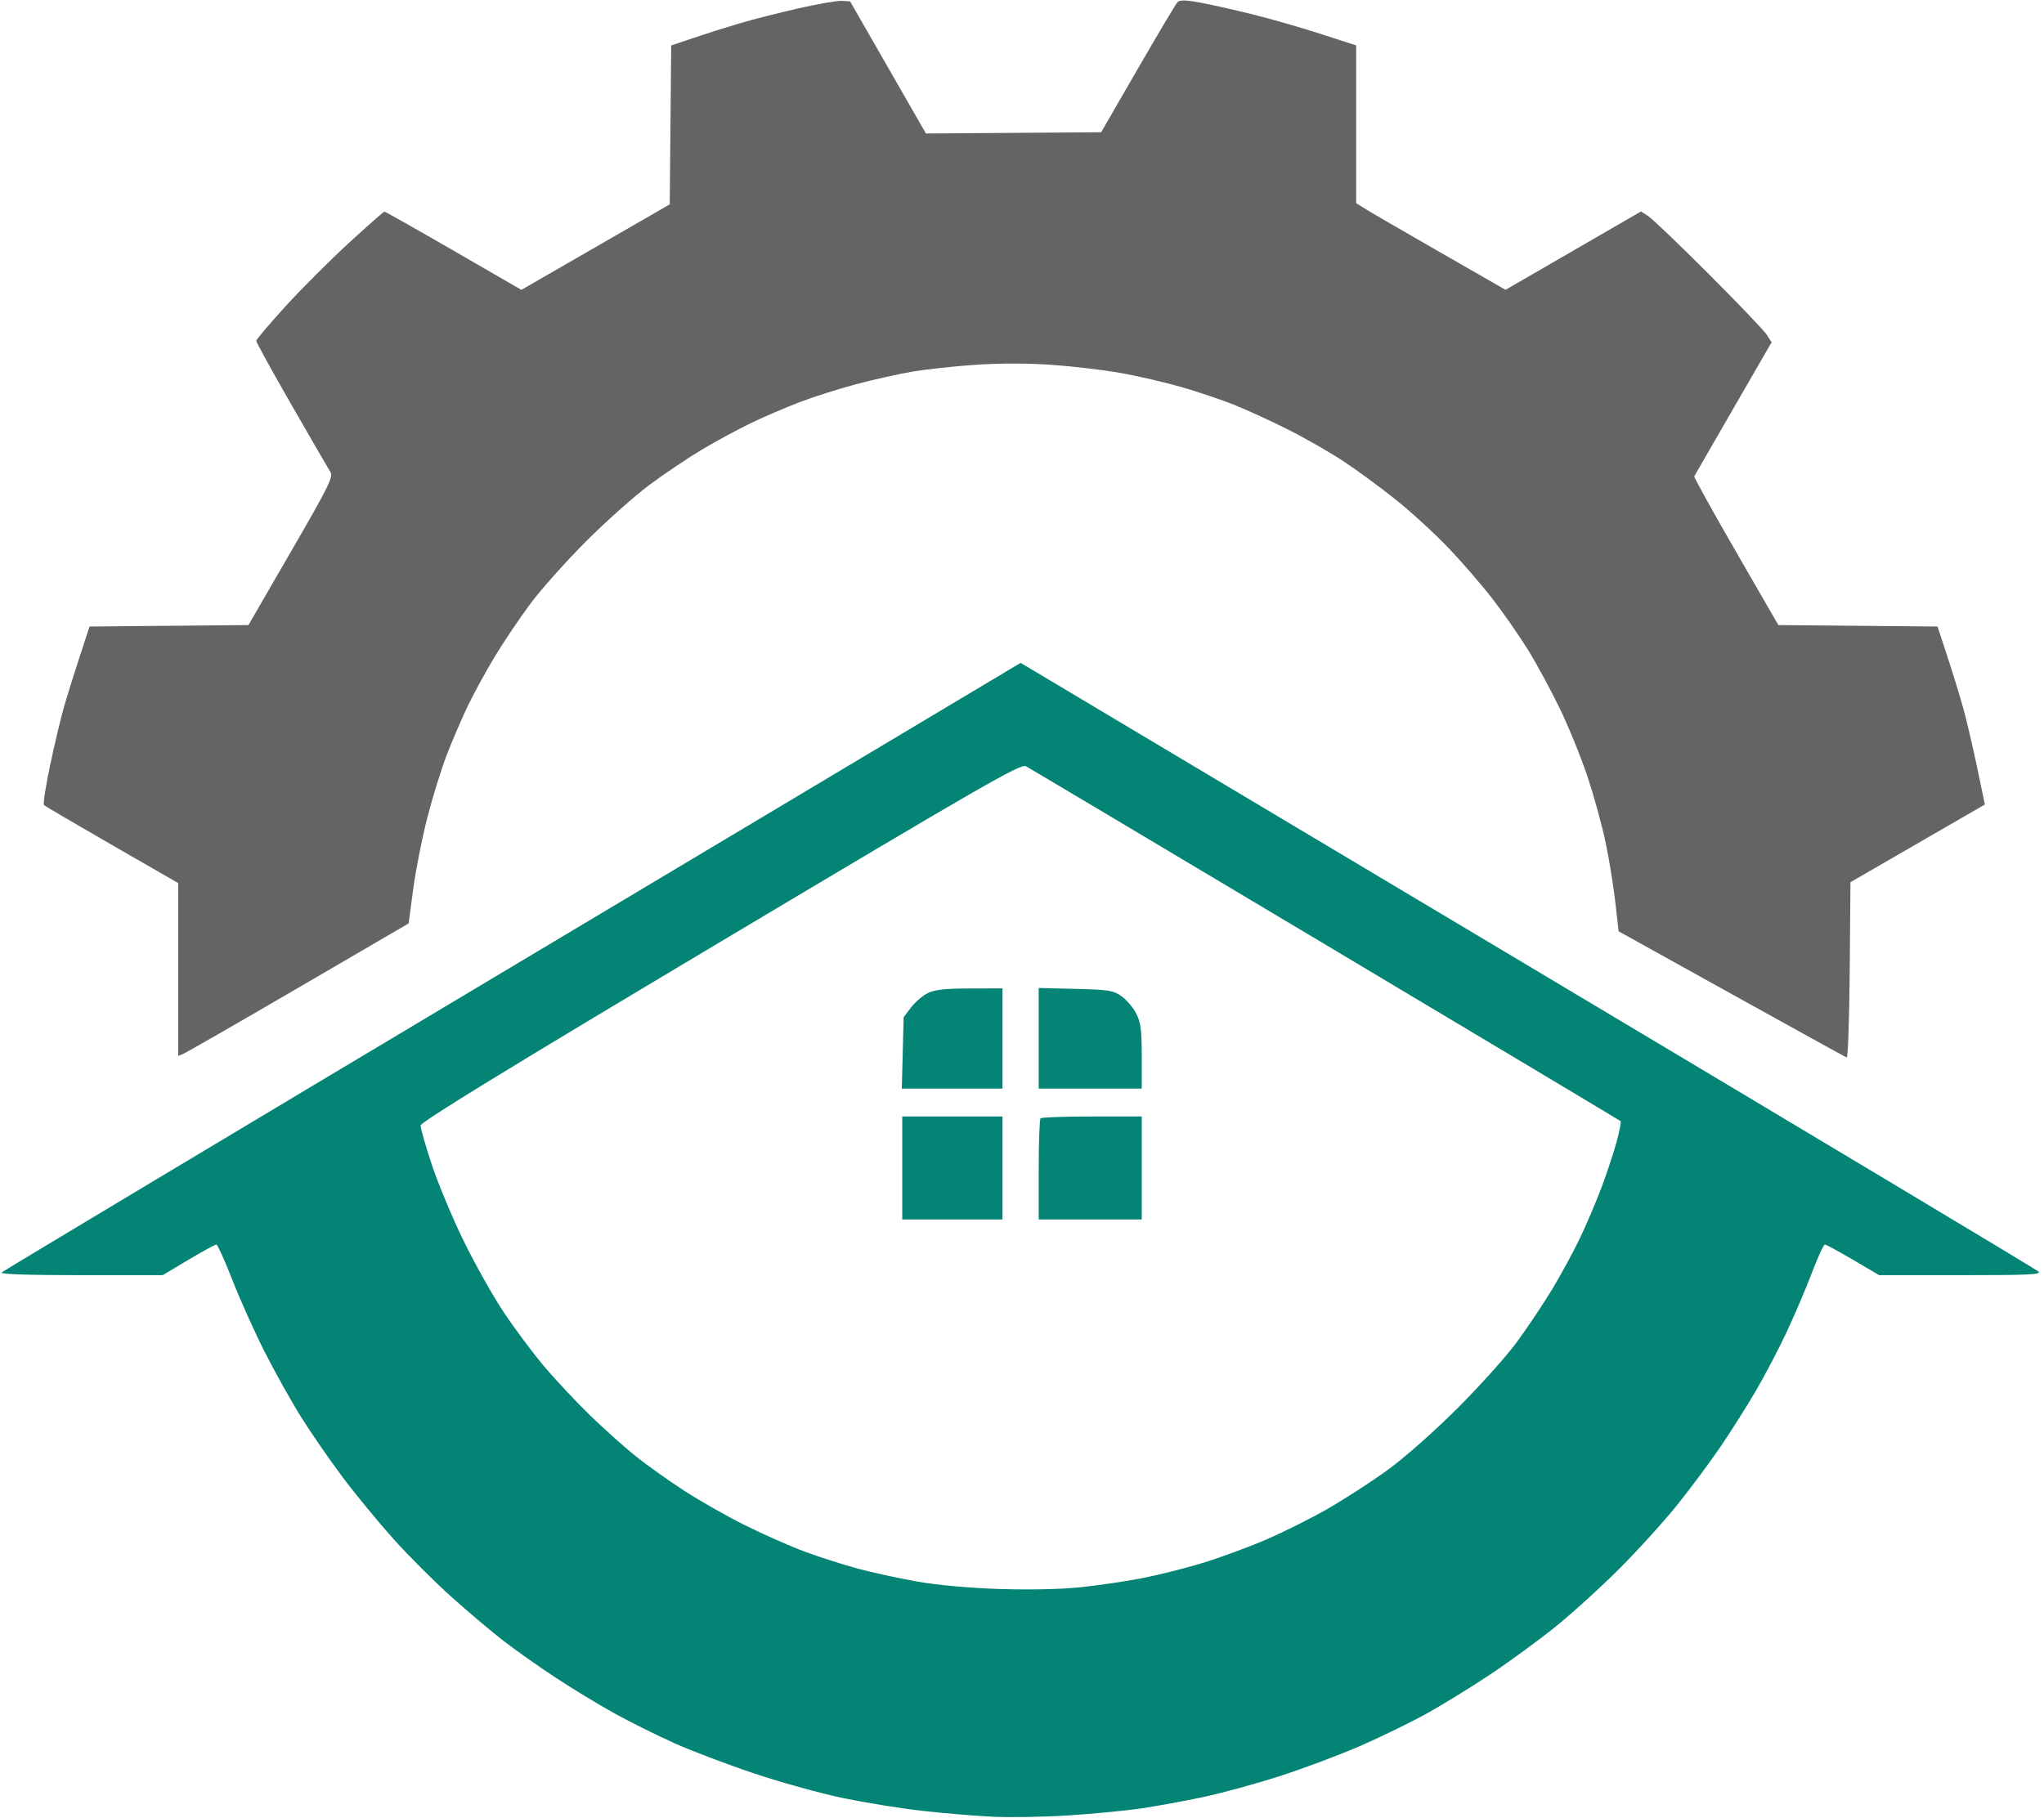 <svg xmlns="http://www.w3.org/2000/svg" width="734" height="653" viewBox="0 0 734 653" version="1.1"><path d="M 183.993 347.099 C 83.622 407.055, 1.072 456.535, 0.550 457.055 C -0.047 457.649, 10.533 458, 29.006 458 L 58.413 458 67.629 452.500 C 72.699 449.475, 77.218 447.006, 77.673 447.013 C 78.128 447.021, 80.724 452.733, 83.441 459.707 C 86.159 466.681, 91.357 478.262, 94.991 485.444 C 98.626 492.625, 104.502 503.149, 108.050 508.832 C 111.597 514.515, 118.325 524.264, 123 530.498 C 127.675 536.731, 135.934 546.773, 141.353 552.812 C 146.773 558.852, 156.129 568.199, 162.145 573.584 C 168.160 578.969, 176.551 586.056, 180.791 589.333 C 185.031 592.609, 193.450 598.551, 199.500 602.537 C 205.550 606.524, 215.141 612.343, 220.813 615.470 C 226.485 618.597, 236.160 623.409, 242.313 626.163 C 248.466 628.917, 261.375 633.803, 271 637.020 C 280.625 640.238, 295.025 644.216, 303 645.861 C 310.975 647.505, 323.575 649.535, 331 650.372 C 338.425 651.209, 349.675 652.160, 356 652.487 C 362.325 652.813, 374.858 652.606, 383.852 652.026 C 392.845 651.446, 404.640 650.305, 410.063 649.491 C 415.485 648.676, 425.399 646.853, 432.093 645.440 C 438.786 644.027, 451.291 640.597, 459.881 637.817 C 468.472 635.038, 481.521 630.126, 488.879 626.901 C 496.238 623.677, 506.813 618.513, 512.379 615.426 C 517.946 612.339, 528.125 606.071, 535 601.497 C 541.875 596.924, 552.406 589.234, 558.403 584.408 C 564.400 579.583, 574.780 570.161, 581.471 563.471 C 588.161 556.780, 597.570 546.400, 602.381 540.403 C 607.191 534.406, 614.180 525, 617.912 519.500 C 621.644 514, 627.292 505.070, 630.463 499.656 C 633.633 494.242, 638.589 484.792, 641.475 478.656 C 644.361 472.520, 648.472 462.888, 650.611 457.251 C 652.750 451.615, 654.863 447.002, 655.306 447.001 C 655.749 447.001, 660.317 449.475, 665.456 452.500 L 674.802 458 704.115 458 C 728.727 458, 733.194 457.784, 731.964 456.655 C 731.159 455.916, 649.950 407.235, 551.500 348.477 C 453.050 289.718, 371.147 240.843, 369.493 239.866 L 366.487 238.090 183.993 347.099 M 258.671 338.292 C 181.271 384.471, 151.046 402.996, 151.027 404.267 C 151.012 405.239, 152.821 411.539, 155.046 418.267 C 157.272 424.995, 162.384 437.250, 166.406 445.500 C 170.429 453.750, 176.853 465.225, 180.681 471 C 184.509 476.775, 191.038 485.550, 195.189 490.500 C 199.340 495.450, 206.958 503.579, 212.118 508.565 C 217.278 513.551, 224.650 520.136, 228.500 523.198 C 232.350 526.260, 240.003 531.705, 245.507 535.298 C 251.011 538.891, 260.911 544.520, 267.507 547.806 C 274.103 551.092, 283.775 555.365, 289 557.302 C 294.225 559.238, 302.775 561.979, 308 563.393 C 313.225 564.806, 322.900 566.907, 329.500 568.062 C 336.965 569.368, 348.143 570.372, 359.075 570.719 C 369.830 571.060, 381.083 570.813, 388.073 570.081 C 394.356 569.423, 404.185 567.980, 409.916 566.874 C 415.647 565.768, 425.405 563.326, 431.602 561.448 C 437.798 559.570, 448.053 555.808, 454.391 553.089 C 460.729 550.369, 470.771 545.357, 476.707 541.951 C 482.643 538.544, 492.225 532.349, 498 528.185 C 504.142 523.756, 514.570 514.571, 523.126 506.056 C 531.170 498.050, 540.889 487.225, 544.723 482 C 548.558 476.775, 554.273 468.225, 557.424 463 C 560.575 457.775, 565.087 449.450, 567.450 444.500 C 569.813 439.550, 573.341 431.225, 575.290 426 C 577.238 420.775, 579.636 413.478, 580.617 409.784 C 581.598 406.089, 582.198 402.888, 581.950 402.670 C 581.703 402.451, 534.025 373.932, 476 339.294 C 417.975 304.656, 369.553 275.813, 368.395 275.200 C 366.539 274.217, 353.574 281.671, 258.671 338.292 M 333.180 356.682 C 331.353 357.582, 328.653 359.897, 327.180 361.827 L 324.500 365.336 324.171 378.168 L 323.841 391 341.921 391 L 360 391 360 373 L 360 355 348.250 355.023 C 339.427 355.040, 335.673 355.453, 333.180 356.682 M 373 372.923 L 373 391 391.500 391 L 410 391 410 379.460 C 410 369.938, 409.654 367.243, 408.023 364.044 C 406.935 361.913, 404.573 359.118, 402.773 357.834 C 399.811 355.722, 398.241 355.469, 386.250 355.173 L 373 354.845 373 372.923 M 324 419.500 L 324 438 342 438 L 360 438 360 419.500 L 360 401 342 401 L 324 401 324 419.500 M 373.667 401.667 C 373.300 402.033, 373 410.358, 373 420.167 L 373 438 391.500 438 L 410 438 410 419.500 L 410 401 392.167 401 C 382.358 401, 374.033 401.300, 373.667 401.667" stroke="none" fill="#048474" fill-rule="evenodd"/><path d="M 286.711 3.004 C 279.678 4.598, 270.003 7.069, 265.211 8.494 C 260.420 9.919, 253.019 12.267, 248.765 13.710 L 241.030 16.336 240.765 44.865 L 240.500 73.394 232 78.304 C 227.325 81.005, 215.339 87.914, 205.365 93.659 L 187.230 104.104 162.913 90.052 C 149.538 82.323, 138.349 76.008, 138.048 76.018 C 137.747 76.027, 131.995 81.090, 125.267 87.268 C 118.539 93.445, 108.312 103.675, 102.540 110 C 96.769 116.325, 92.036 121.914, 92.023 122.420 C 92.010 122.926, 97.707 133.276, 104.681 145.420 C 111.656 157.564, 117.929 168.400, 118.620 169.500 C 119.739 171.279, 118.187 174.423, 104.550 198 L 89.222 224.500 60.689 224.765 L 32.155 225.030 28.637 235.765 C 26.702 241.669, 24.187 249.716, 23.048 253.646 C 21.909 257.576, 19.655 267.026, 18.040 274.646 C 16.424 282.266, 15.417 288.802, 15.801 289.171 C 16.186 289.539, 27.188 295.993, 40.250 303.512 L 64 317.183 64 348.198 L 64 379.214 65.750 378.543 C 66.712 378.174, 85.329 367.475, 107.121 354.767 L 146.742 331.661 148.390 319.297 C 149.297 312.498, 151.570 300.986, 153.441 293.717 C 155.312 286.448, 158.431 276.358, 160.372 271.295 C 162.312 266.232, 165.688 258.357, 167.874 253.795 C 170.059 249.233, 174.422 241.225, 177.568 236 C 180.714 230.775, 186.461 222.225, 190.339 217 C 194.217 211.775, 203.264 201.625, 210.445 194.445 C 217.625 187.264, 227.871 178.132, 233.214 174.152 C 238.556 170.171, 247.106 164.431, 252.214 161.395 C 257.321 158.360, 265.233 154.081, 269.795 151.888 C 274.357 149.695, 282.195 146.334, 287.213 144.419 C 292.231 142.504, 301.324 139.615, 307.418 137.999 C 313.513 136.383, 322.550 134.361, 327.500 133.505 C 332.450 132.650, 342.723 131.530, 350.330 131.016 C 359.050 130.427, 369.210 130.439, 377.830 131.048 C 385.348 131.578, 396.450 132.895, 402.500 133.973 C 408.550 135.051, 418.339 137.321, 424.252 139.018 C 430.166 140.715, 438.764 143.619, 443.358 145.471 C 447.952 147.323, 456.613 151.302, 462.605 154.314 C 468.597 157.325, 477.550 162.456, 482.500 165.716 C 487.450 168.976, 496.023 175.283, 501.552 179.733 C 507.081 184.182, 515.538 191.956, 520.346 197.009 C 525.154 202.061, 532.218 210.246, 536.045 215.197 C 539.871 220.148, 545.553 228.317, 548.671 233.349 C 551.789 238.382, 556.947 247.900, 560.134 254.500 C 563.321 261.100, 567.786 272.075, 570.057 278.888 C 572.328 285.702, 575.240 296.277, 576.529 302.388 C 577.819 308.500, 579.406 318.225, 580.057 324 L 581.240 334.500 621.784 357 C 644.082 369.375, 662.697 379.648, 663.149 379.829 C 663.602 380.009, 664.091 365.914, 664.236 348.505 L 664.500 316.853 688.633 302.904 L 712.765 288.956 710.009 275.728 C 708.492 268.453, 706.256 258.900, 705.039 254.500 C 703.822 250.100, 701.238 241.669, 699.297 235.765 L 695.767 225.030 667.185 224.765 L 638.603 224.500 623.353 198.072 C 614.965 183.536, 608.241 171.386, 608.410 171.072 C 608.580 170.757, 614.898 159.797, 622.451 146.715 L 636.184 122.929 634.439 120.215 C 633.480 118.722, 624.101 108.906, 613.597 98.403 C 603.094 87.899, 593.325 78.551, 591.890 77.629 L 589.280 75.953 564.964 90.021 L 540.647 104.089 517.574 90.858 C 504.883 83.582, 492.813 76.581, 490.750 75.301 L 487 72.975 487 44.644 L 487 16.313 474.250 12.180 C 467.238 9.907, 456.100 6.711, 449.500 5.079 C 442.900 3.447, 434.452 1.556, 430.727 0.878 C 425.943 0.008, 423.642 -0.042, 422.891 0.709 C 422.306 1.294, 415.887 12.061, 408.627 24.636 L 395.426 47.500 363.963 47.720 L 332.500 47.939 318.886 24.220 L 305.272 0.500 302.386 0.303 C 300.799 0.195, 293.745 1.410, 286.711 3.004" stroke="none" fill="#646464" fill-rule="evenodd"/></svg>
